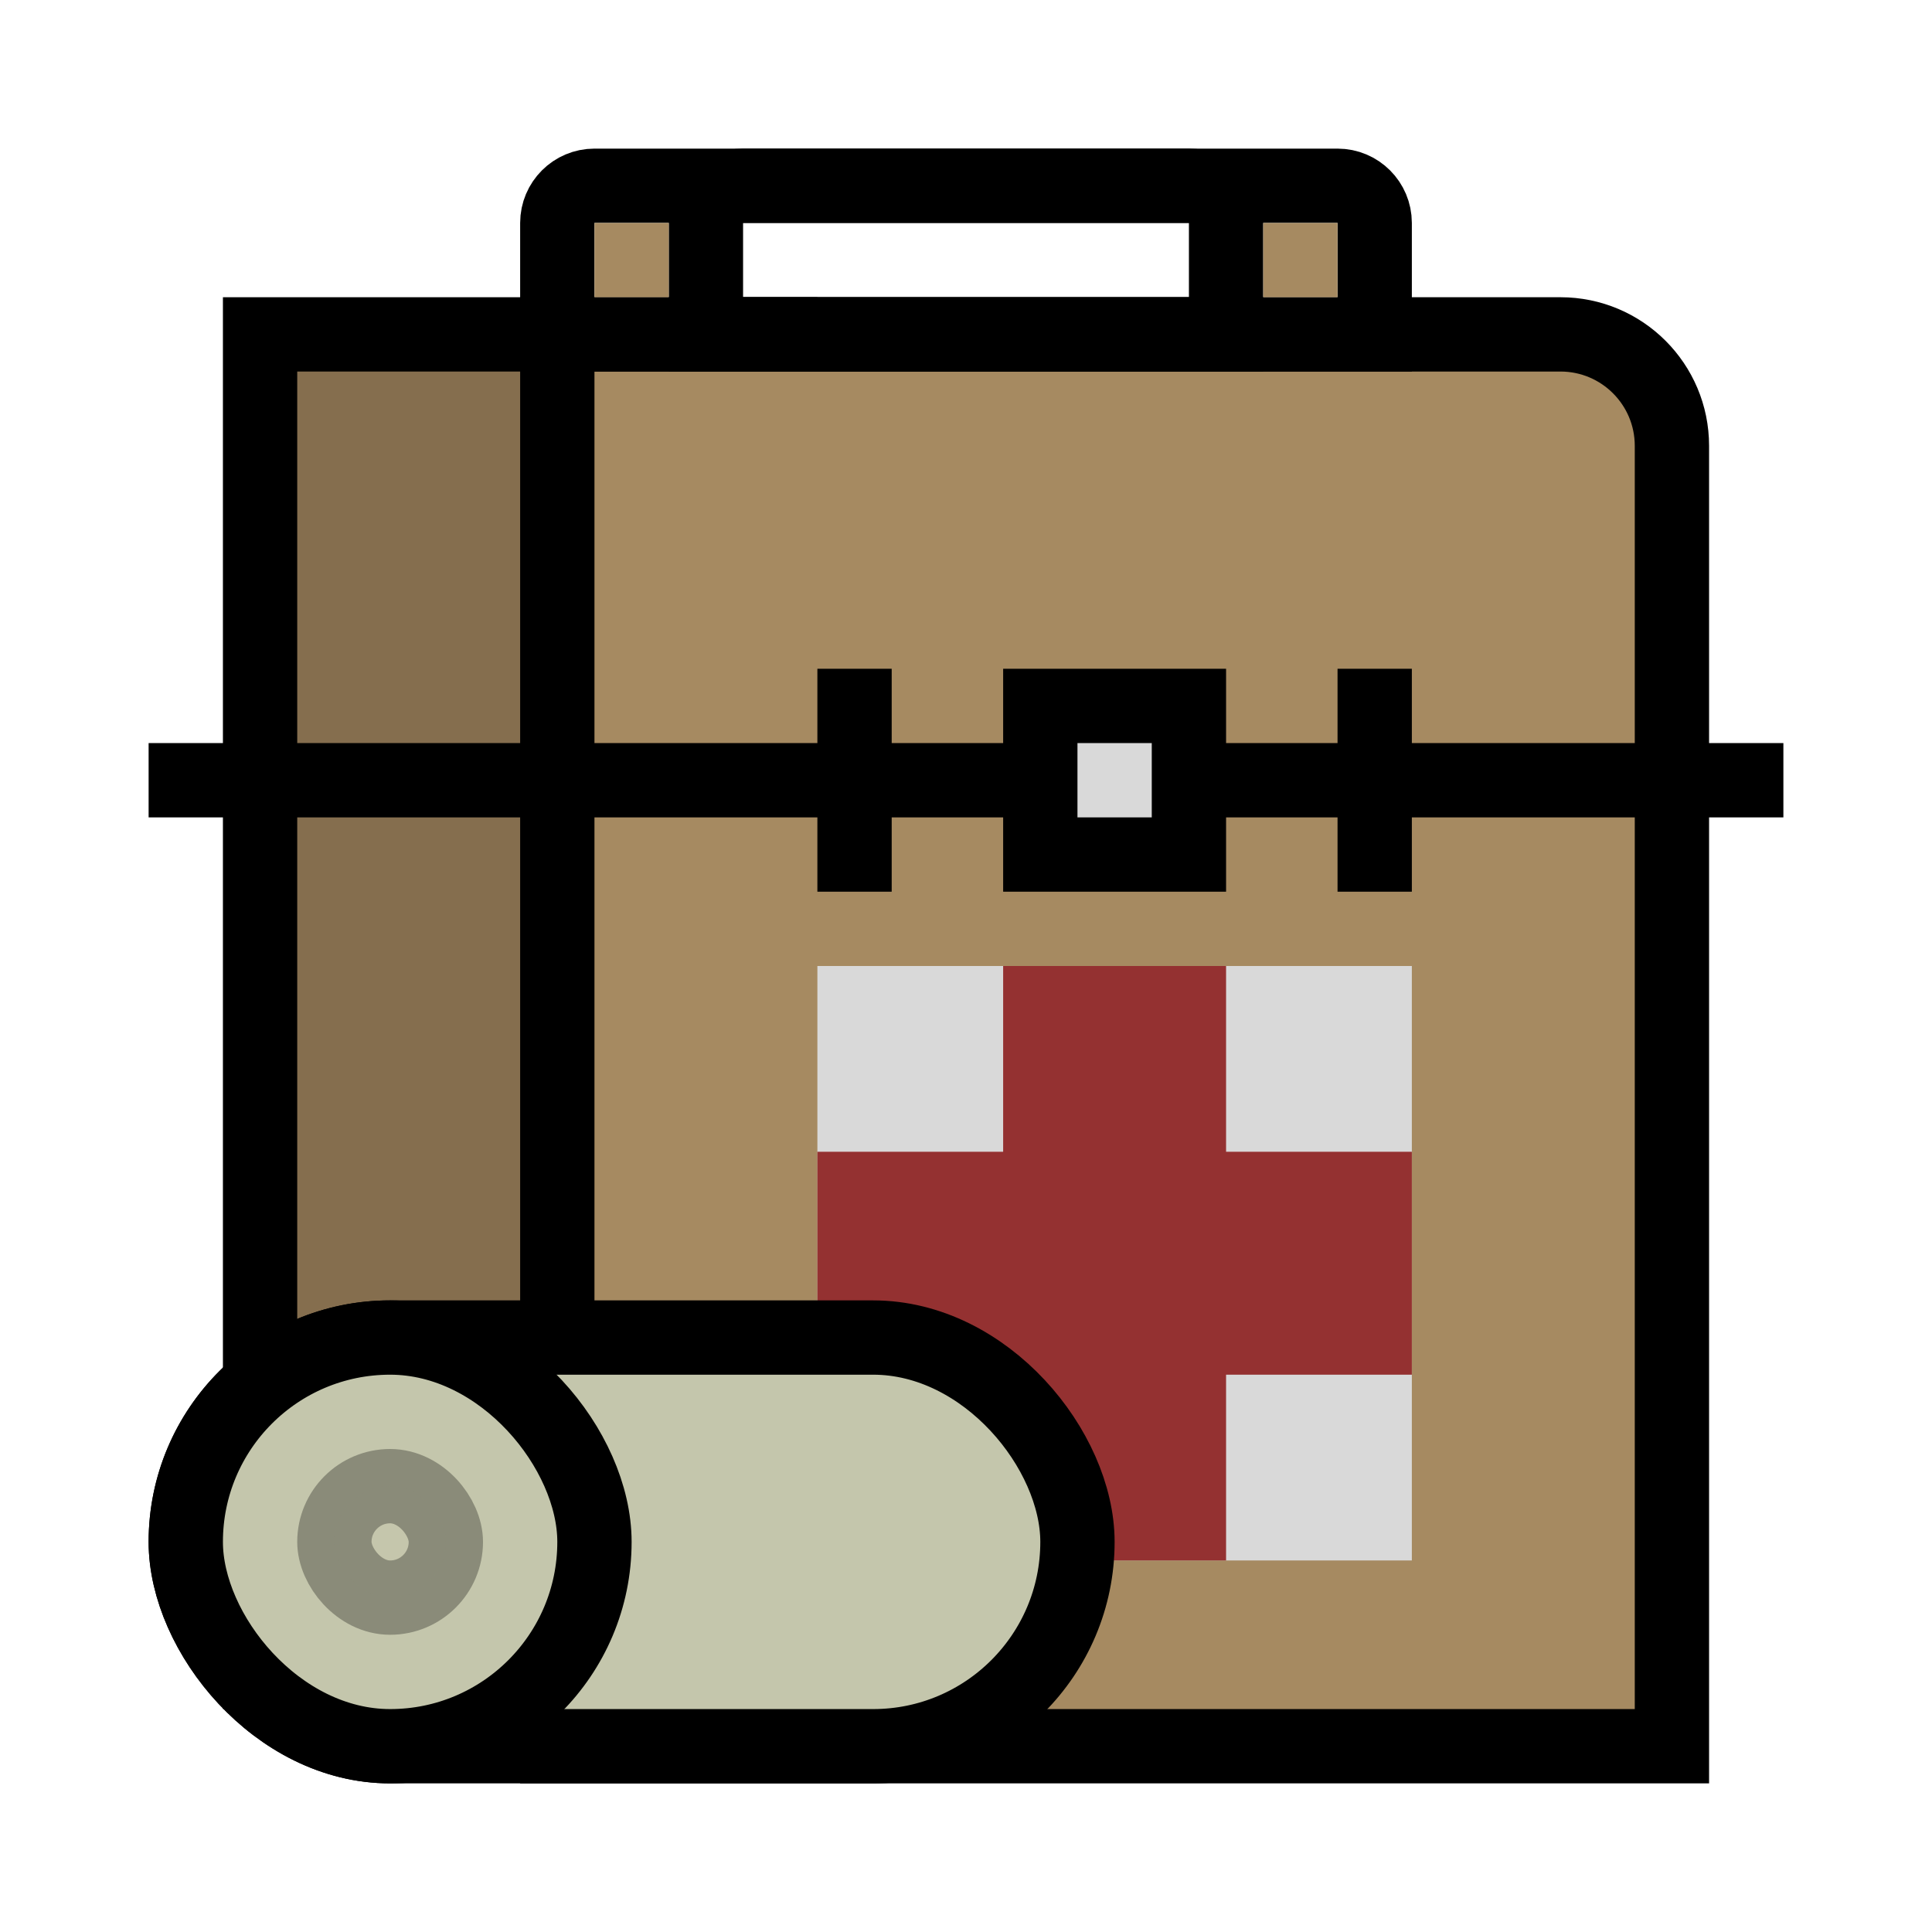 <svg width="52" height="52" viewBox="0 0 52 52" fill="none" xmlns="http://www.w3.org/2000/svg">
<rect x="7" y="9" width="14" height="36" fill="#A68A61"/>
<rect x="7" y="9" width="14" height="36" fill="black" fill-opacity="0.2"/>
<rect x="7" y="9" width="14" height="36" stroke="black" stroke-width="2"/>
<path d="M15 9H42C43.657 9 45 10.343 45 12V47H15V9Z" fill="#A68A61" stroke="black" stroke-width="2"/>
<path d="M4 21L48 21" stroke="black" stroke-width="2"/>
<rect x="22.5" y="18.5" width="1" height="5" fill="#D9D9D9" stroke="black"/>
<rect x="36.5" y="18.5" width="1" height="5" fill="#D9D9D9" stroke="black"/>
<rect x="28" y="19" width="4" height="4" fill="#D9D9D9" stroke="black" stroke-width="2"/>
<rect x="22" y="26" width="16" height="16" fill="#D9D9D9"/>
<rect x="27" y="26" width="6" height="16" fill="#943131"/>
<rect x="38" y="31" width="6" height="16" transform="rotate(90 38 31)" fill="#943131"/>
<rect x="5" y="36" width="24" height="11" rx="5.5" fill="#C4C6AC" stroke="black" stroke-width="2"/>
<rect x="5" y="36" width="11" height="11" rx="5.5" fill="#C4C6AC" stroke="black" stroke-width="2"/>
<rect opacity="0.3" x="9" y="40" width="3" height="3" rx="1.5" fill="#C4C6AC" stroke="black" stroke-width="2"/>
<path d="M15 6C15 5.448 15.448 5 16 5H32C32.552 5 33 5.448 33 6V9H15V6Z" stroke="black" stroke-width="2"/>
<path d="M19 6C19 5.448 19.448 5 20 5H36C36.552 5 37 5.448 37 6V9H19V6Z" stroke="black" stroke-width="2"/>
<rect x="16" y="6" width="2" height="2" fill="#A68A61"/>
<rect x="34" y="6" width="2" height="2" fill="#A68A61"/>
</svg>
